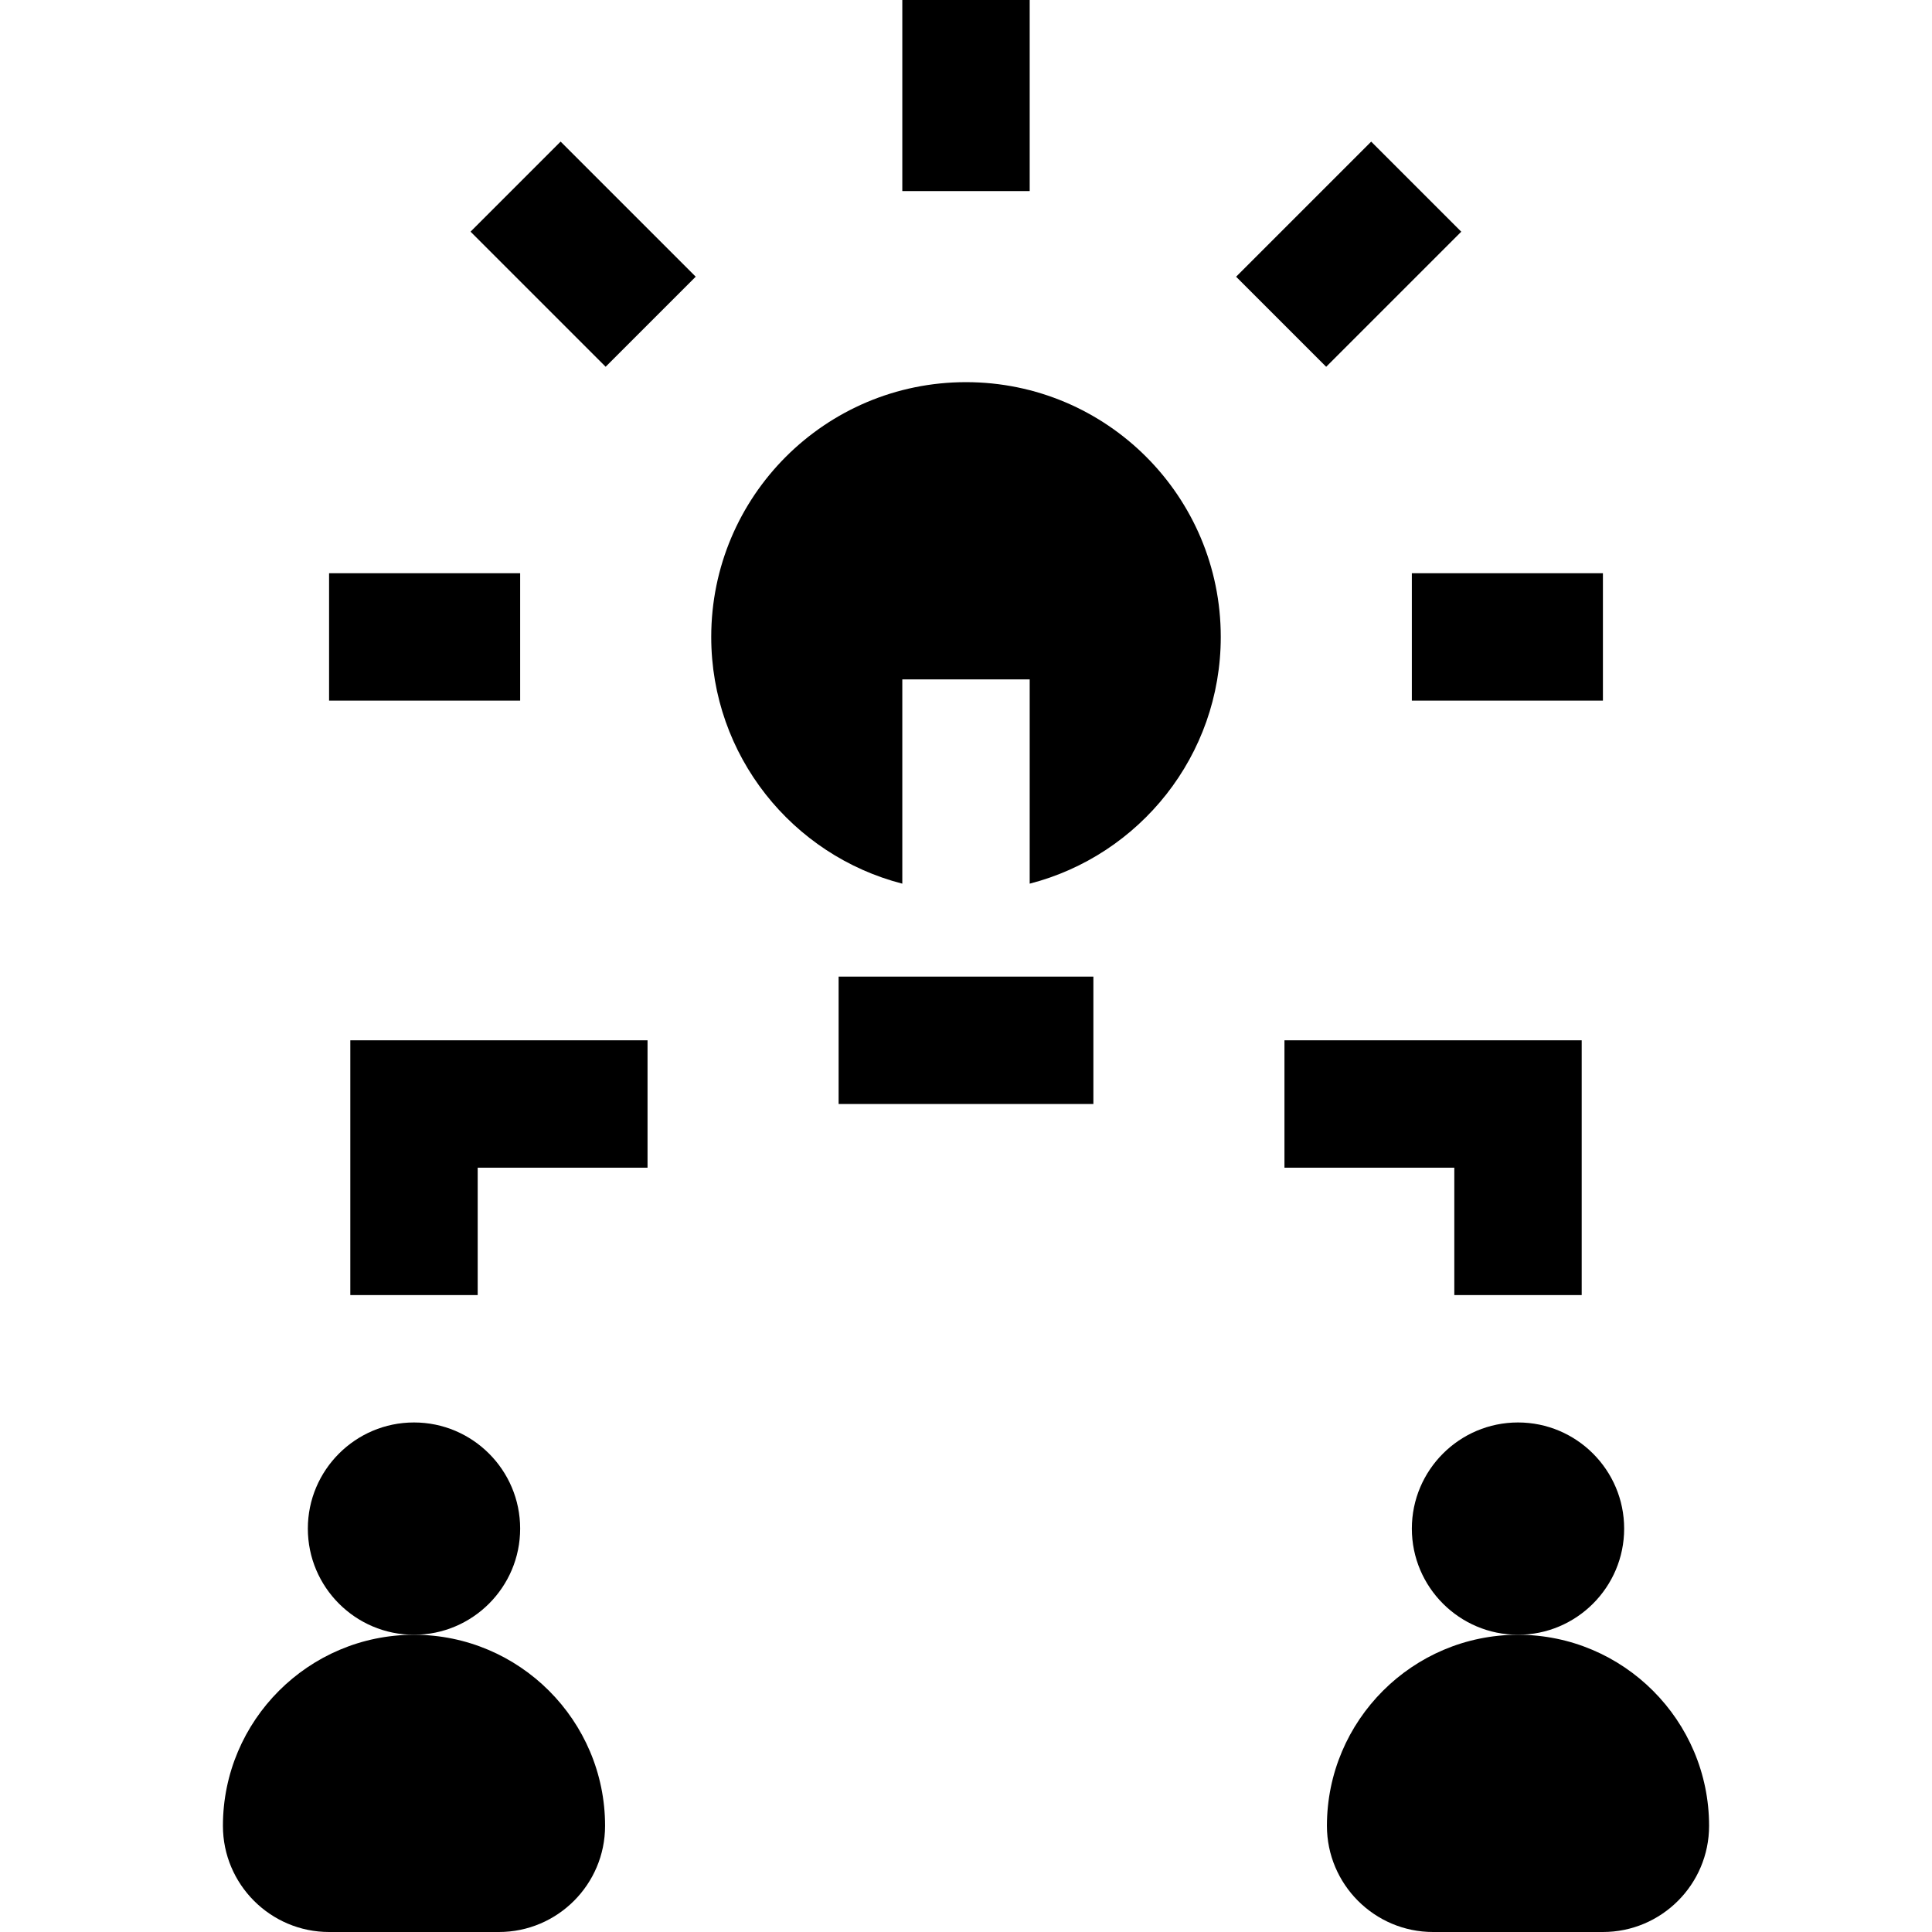 <?xml version="1.0" encoding="iso-8859-1"?>
<!-- Generator: Adobe Illustrator 19.0.0, SVG Export Plug-In . SVG Version: 6.00 Build 0)  -->
<svg version="1.1" id="Layer_1" xmlns="http://www.w3.org/2000/svg" xmlns:xlink="http://www.w3.org/1999/xlink" x="0px" y="0px"
	 viewBox="0 0 512 512" style="enable-background:new 0 0 512 512;" xml:space="preserve">
<g>
	<g>
		<path d="M109.714,376.967c-15.512,0-28.132,12.62-28.132,28.132c0,15.512,12.62,28.132,28.132,28.132s28.132-12.62,28.132-28.132
			C137.846,389.587,125.226,376.967,109.714,376.967z"/>
	</g>
</g>
<g>
	<g>
		<path d="M109.714,433.231c-27.921,0-50.637,22.716-50.637,50.637c0,15.512,12.62,28.132,28.132,28.132h45.011
			c15.512,0,28.132-12.62,28.132-28.132C160.352,455.947,137.636,433.231,109.714,433.231z"/>
	</g>
</g>
<g>
	<g>
		<path d="M402.286,376.967c-15.512,0-28.132,12.62-28.132,28.132c0,15.512,12.62,28.132,28.132,28.132
			c15.512,0,28.132-12.62,28.132-28.132C430.418,389.587,417.798,376.967,402.286,376.967z"/>
	</g>
</g>
<g>
	<g>
		<path d="M402.286,433.231c-27.921,0-50.637,22.716-50.637,50.637c0,15.512,12.62,28.132,28.132,28.132h45.011
			c15.512,0,28.132-12.62,28.132-28.132C452.923,455.947,430.207,433.231,402.286,433.231z"/>
	</g>
</g>
<g>
	<g>
		<polygon points="340.396,275.692 340.396,309.451 385.407,309.451 385.407,343.209 419.165,343.209 419.165,275.692 		"/>
	</g>
</g>
<g>
	<g>
		<polygon points="92.835,275.692 92.835,343.209 126.593,343.209 126.593,309.451 171.604,309.451 171.604,275.692 		"/>
	</g>
</g>
<g>
	<g>
		<rect x="222.242" y="258.813" width="67.516" height="33.758"/>
	</g>
</g>
<g>
	<g>
		<path d="M256,101.275c-37.288,0-67.516,30.228-67.516,67.516c0,31.46,21.518,57.894,50.637,65.389v-54.136h33.758v54.136
			c29.12-7.494,50.637-33.928,50.637-65.389C323.516,131.503,293.288,101.275,256,101.275z"/>
	</g>
</g>
<g>
	<g>
		<rect x="239.121" width="33.758" height="50.637"/>
	</g>
</g>
<g>
	<g>
		<rect x="137.68" y="42.031" transform="matrix(0.707 -0.707 0.707 0.707 -2.354 129.016)" width="33.758" height="50.637"/>
	</g>
</g>
<g>
	<g>
		<rect x="87.209" y="151.912" width="50.637" height="33.758"/>
	</g>
</g>
<g>
	<g>
		<rect x="374.154" y="151.912" width="50.636" height="33.758"/>
	</g>
</g>
<g>
	<g>
		
			<rect x="332.142" y="50.457" transform="matrix(0.707 -0.707 0.707 0.707 57.084 272.485)" width="50.636" height="33.758"/>
	</g>
</g>
<g>
</g>
<g>
</g>
<g>
</g>
<g>
</g>
<g>
</g>
<g>
</g>
<g>
</g>
<g>
</g>
<g>
</g>
<g>
</g>
<g>
</g>
<g>
</g>
<g>
</g>
<g>
</g>
<g>
</g>
</svg>
